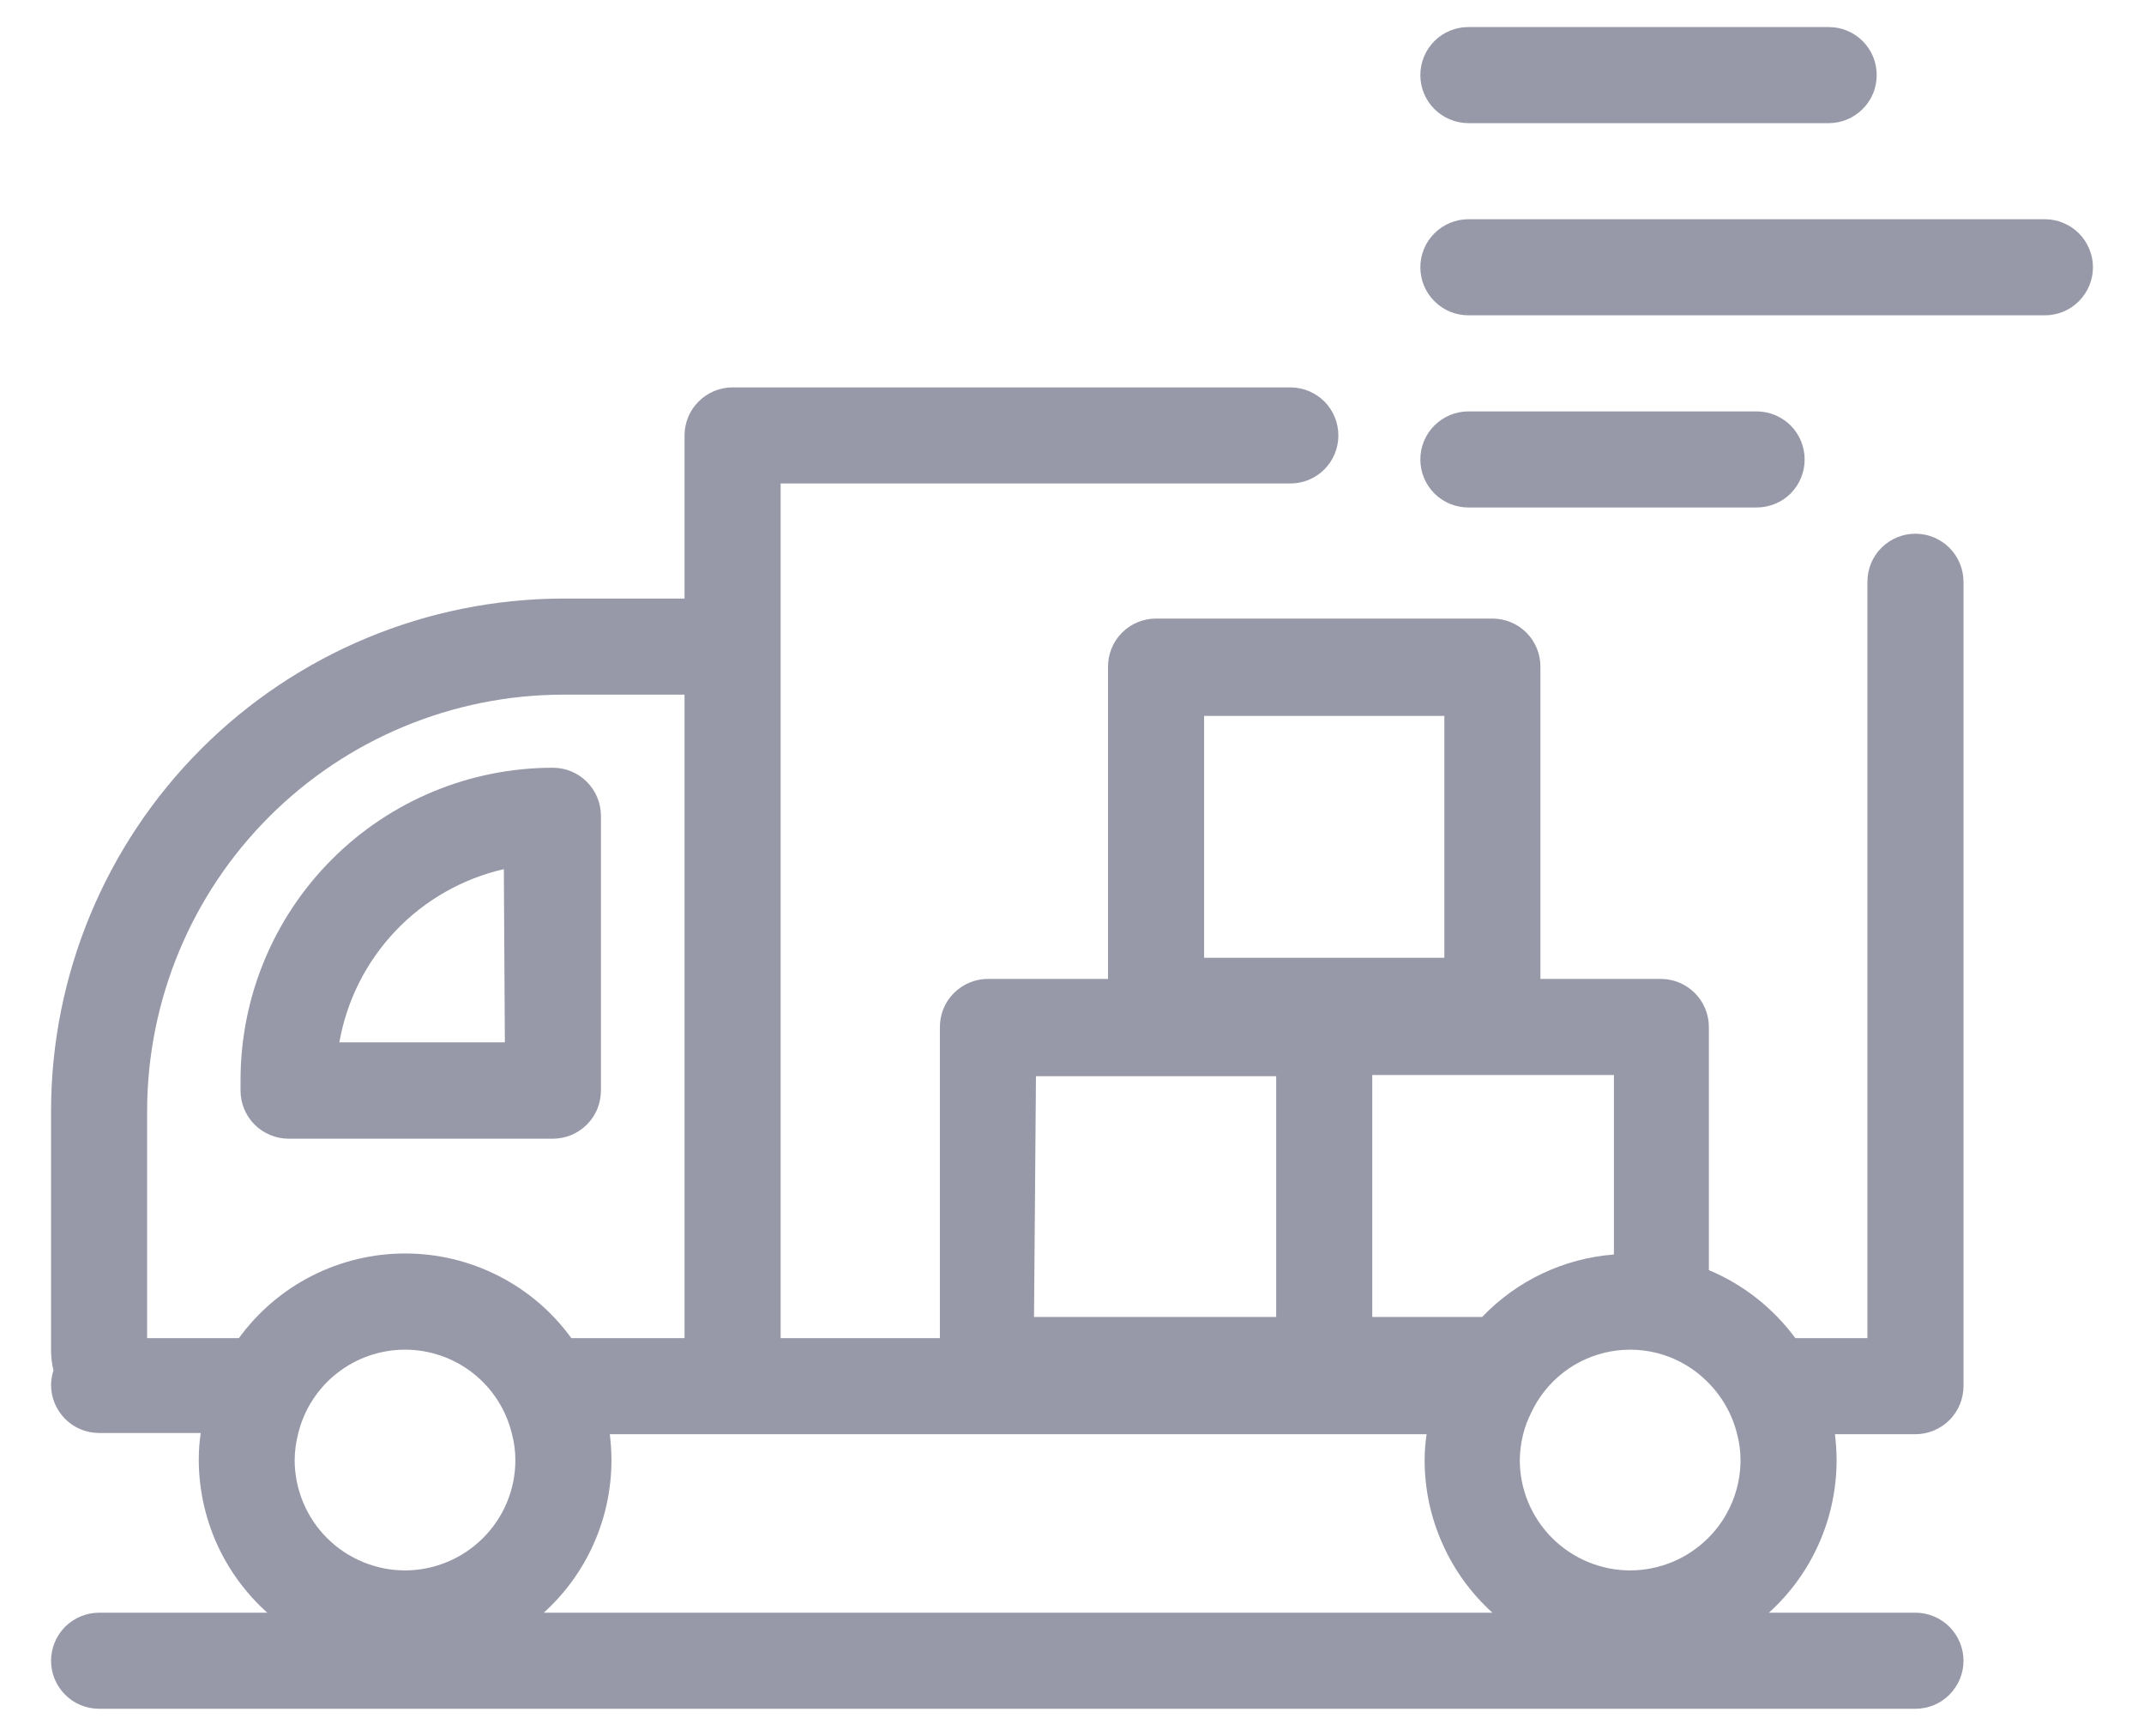 <svg width="21" height="17" viewBox="0 0 21 17" fill="none" xmlns="http://www.w3.org/2000/svg">
<path d="M14.382 1.206H17.912C18.037 1.206 18.156 1.156 18.244 1.068C18.333 0.98 18.382 0.86 18.382 0.735C18.382 0.61 18.333 0.491 18.244 0.402C18.156 0.314 18.037 0.265 17.912 0.265H14.382C14.258 0.265 14.138 0.314 14.05 0.402C13.961 0.491 13.912 0.61 13.912 0.735C13.912 0.86 13.961 0.98 14.05 1.068C14.138 1.156 14.258 1.206 14.382 1.206Z" fill="#9798A8"/>
<path d="M20.029 2.147H14.382C14.258 2.147 14.138 2.197 14.05 2.285C13.961 2.373 13.912 2.493 13.912 2.618C13.912 2.742 13.961 2.862 14.05 2.95C14.138 3.039 14.258 3.088 14.382 3.088H20.029C20.154 3.088 20.274 3.039 20.362 2.95C20.45 2.862 20.5 2.742 20.5 2.618C20.5 2.493 20.45 2.373 20.362 2.285C20.274 2.197 20.154 2.147 20.029 2.147Z" fill="#9798A8"/>
<path d="M17.206 4.97C17.331 4.97 17.45 4.921 17.539 4.833C17.627 4.744 17.676 4.625 17.676 4.5C17.676 4.375 17.627 4.255 17.539 4.167C17.45 4.079 17.331 4.029 17.206 4.029H14.382C14.258 4.029 14.138 4.079 14.05 4.167C13.961 4.255 13.912 4.375 13.912 4.5C13.912 4.625 13.961 4.744 14.05 4.833C14.138 4.921 14.258 4.97 14.382 4.97H17.206Z" fill="#9798A8"/>
<path d="M18.761 5.227C18.636 5.227 18.517 5.277 18.428 5.365C18.34 5.453 18.291 5.573 18.291 5.698V13.105H17.585C17.367 12.81 17.075 12.58 16.738 12.439V10.058C16.738 9.933 16.688 9.813 16.6 9.725C16.512 9.637 16.392 9.587 16.267 9.587H15.088V6.528C15.088 6.403 15.039 6.284 14.95 6.195C14.862 6.107 14.742 6.058 14.618 6.058H11.323C11.199 6.058 11.079 6.107 10.991 6.195C10.902 6.284 10.853 6.403 10.853 6.528V9.587H9.676C9.552 9.587 9.432 9.637 9.344 9.725C9.255 9.813 9.206 9.933 9.206 10.058V13.105H7.646V4.735H12.639C12.764 4.735 12.883 4.686 12.972 4.597C13.06 4.509 13.109 4.389 13.109 4.265C13.109 4.14 13.06 4.02 12.972 3.932C12.883 3.844 12.764 3.794 12.639 3.794H7.175C7.05 3.794 6.931 3.844 6.843 3.932C6.754 4.02 6.705 4.14 6.705 4.265V5.862H5.514C4.184 5.865 2.91 6.395 1.97 7.335C1.03 8.276 0.501 9.551 0.5 10.881V13.234C0.501 13.297 0.508 13.359 0.524 13.42C0.509 13.466 0.501 13.515 0.5 13.563C0.5 13.688 0.55 13.808 0.638 13.896C0.726 13.985 0.846 14.034 0.971 14.034H1.966C1.954 14.118 1.947 14.203 1.947 14.288C1.946 14.572 2.006 14.853 2.121 15.113C2.237 15.372 2.406 15.604 2.618 15.794H0.971C0.846 15.794 0.726 15.844 0.638 15.932C0.55 16.02 0.5 16.14 0.5 16.265C0.5 16.39 0.55 16.509 0.638 16.597C0.726 16.686 0.846 16.735 0.971 16.735H18.761C18.886 16.735 19.006 16.686 19.094 16.597C19.182 16.509 19.232 16.39 19.232 16.265C19.232 16.14 19.182 16.02 19.094 15.932C19.006 15.844 18.886 15.794 18.761 15.794H17.326C17.535 15.605 17.702 15.375 17.816 15.117C17.93 14.86 17.989 14.582 17.989 14.3C17.989 14.215 17.983 14.13 17.973 14.046H18.761C18.886 14.046 19.006 13.996 19.094 13.908C19.182 13.82 19.232 13.7 19.232 13.575V5.698C19.232 5.573 19.182 5.453 19.094 5.365C19.006 5.277 18.886 5.227 18.761 5.227ZM15.808 10.528V12.286C15.317 12.324 14.857 12.542 14.517 12.898H13.441V10.528H15.808ZM11.794 7.011H14.147V9.38H11.794V7.011ZM10.147 10.54H12.5V12.898H10.128L10.147 10.54ZM2.34 13.105H1.441V10.881C1.442 9.801 1.871 8.765 2.635 8C3.398 7.236 4.434 6.805 5.514 6.803H6.705V13.105H5.596C5.41 12.848 5.165 12.639 4.882 12.495C4.599 12.351 4.286 12.276 3.968 12.276C3.651 12.276 3.338 12.351 3.055 12.495C2.772 12.639 2.527 12.848 2.34 13.105ZM3.968 15.38C3.682 15.38 3.407 15.266 3.204 15.064C3.001 14.861 2.887 14.587 2.886 14.3C2.887 14.214 2.898 14.129 2.919 14.046C2.975 13.81 3.109 13.6 3.299 13.45C3.489 13.3 3.725 13.218 3.967 13.218C4.209 13.218 4.445 13.3 4.635 13.45C4.825 13.6 4.959 13.81 5.015 14.046C5.037 14.129 5.048 14.214 5.048 14.3C5.048 14.586 4.934 14.861 4.731 15.063C4.529 15.265 4.254 15.379 3.968 15.38V15.38ZM5.326 15.794C5.535 15.605 5.702 15.375 5.816 15.117C5.93 14.86 5.989 14.582 5.989 14.3C5.989 14.215 5.983 14.13 5.973 14.046H13.973C13.961 14.13 13.954 14.215 13.954 14.3C13.954 14.582 14.013 14.86 14.128 15.117C14.242 15.375 14.409 15.605 14.618 15.794H5.326ZM15.968 15.38C15.682 15.38 15.407 15.266 15.204 15.064C15.001 14.861 14.886 14.587 14.886 14.3C14.887 14.214 14.898 14.129 14.919 14.046C14.937 13.974 14.963 13.905 14.996 13.839C15.068 13.683 15.177 13.547 15.313 13.441C15.449 13.336 15.608 13.266 15.777 13.235C15.946 13.205 16.12 13.215 16.284 13.266C16.448 13.317 16.597 13.407 16.719 13.528C16.864 13.67 16.967 13.849 17.015 14.046C17.037 14.129 17.048 14.214 17.048 14.3C17.048 14.586 16.934 14.861 16.731 15.063C16.529 15.265 16.255 15.379 15.968 15.38Z" fill="#9798A8"/>
<path d="M5.886 10.679V7.989C5.886 7.865 5.836 7.745 5.748 7.657C5.66 7.568 5.54 7.519 5.415 7.519C4.604 7.519 3.826 7.841 3.252 8.415C2.679 8.988 2.356 9.766 2.356 10.578C2.356 10.594 2.356 10.613 2.356 10.629C2.356 10.646 2.356 10.662 2.356 10.681C2.356 10.806 2.406 10.926 2.494 11.014C2.583 11.102 2.702 11.152 2.827 11.152H5.415C5.477 11.152 5.539 11.139 5.596 11.116C5.653 11.092 5.705 11.057 5.749 11.013C5.793 10.969 5.827 10.917 5.851 10.86C5.874 10.802 5.886 10.741 5.886 10.679ZM4.945 10.208H3.324C3.396 9.798 3.587 9.419 3.874 9.117C4.16 8.815 4.53 8.605 4.935 8.512L4.945 10.208Z" fill="#9798A8"/>
</svg>
